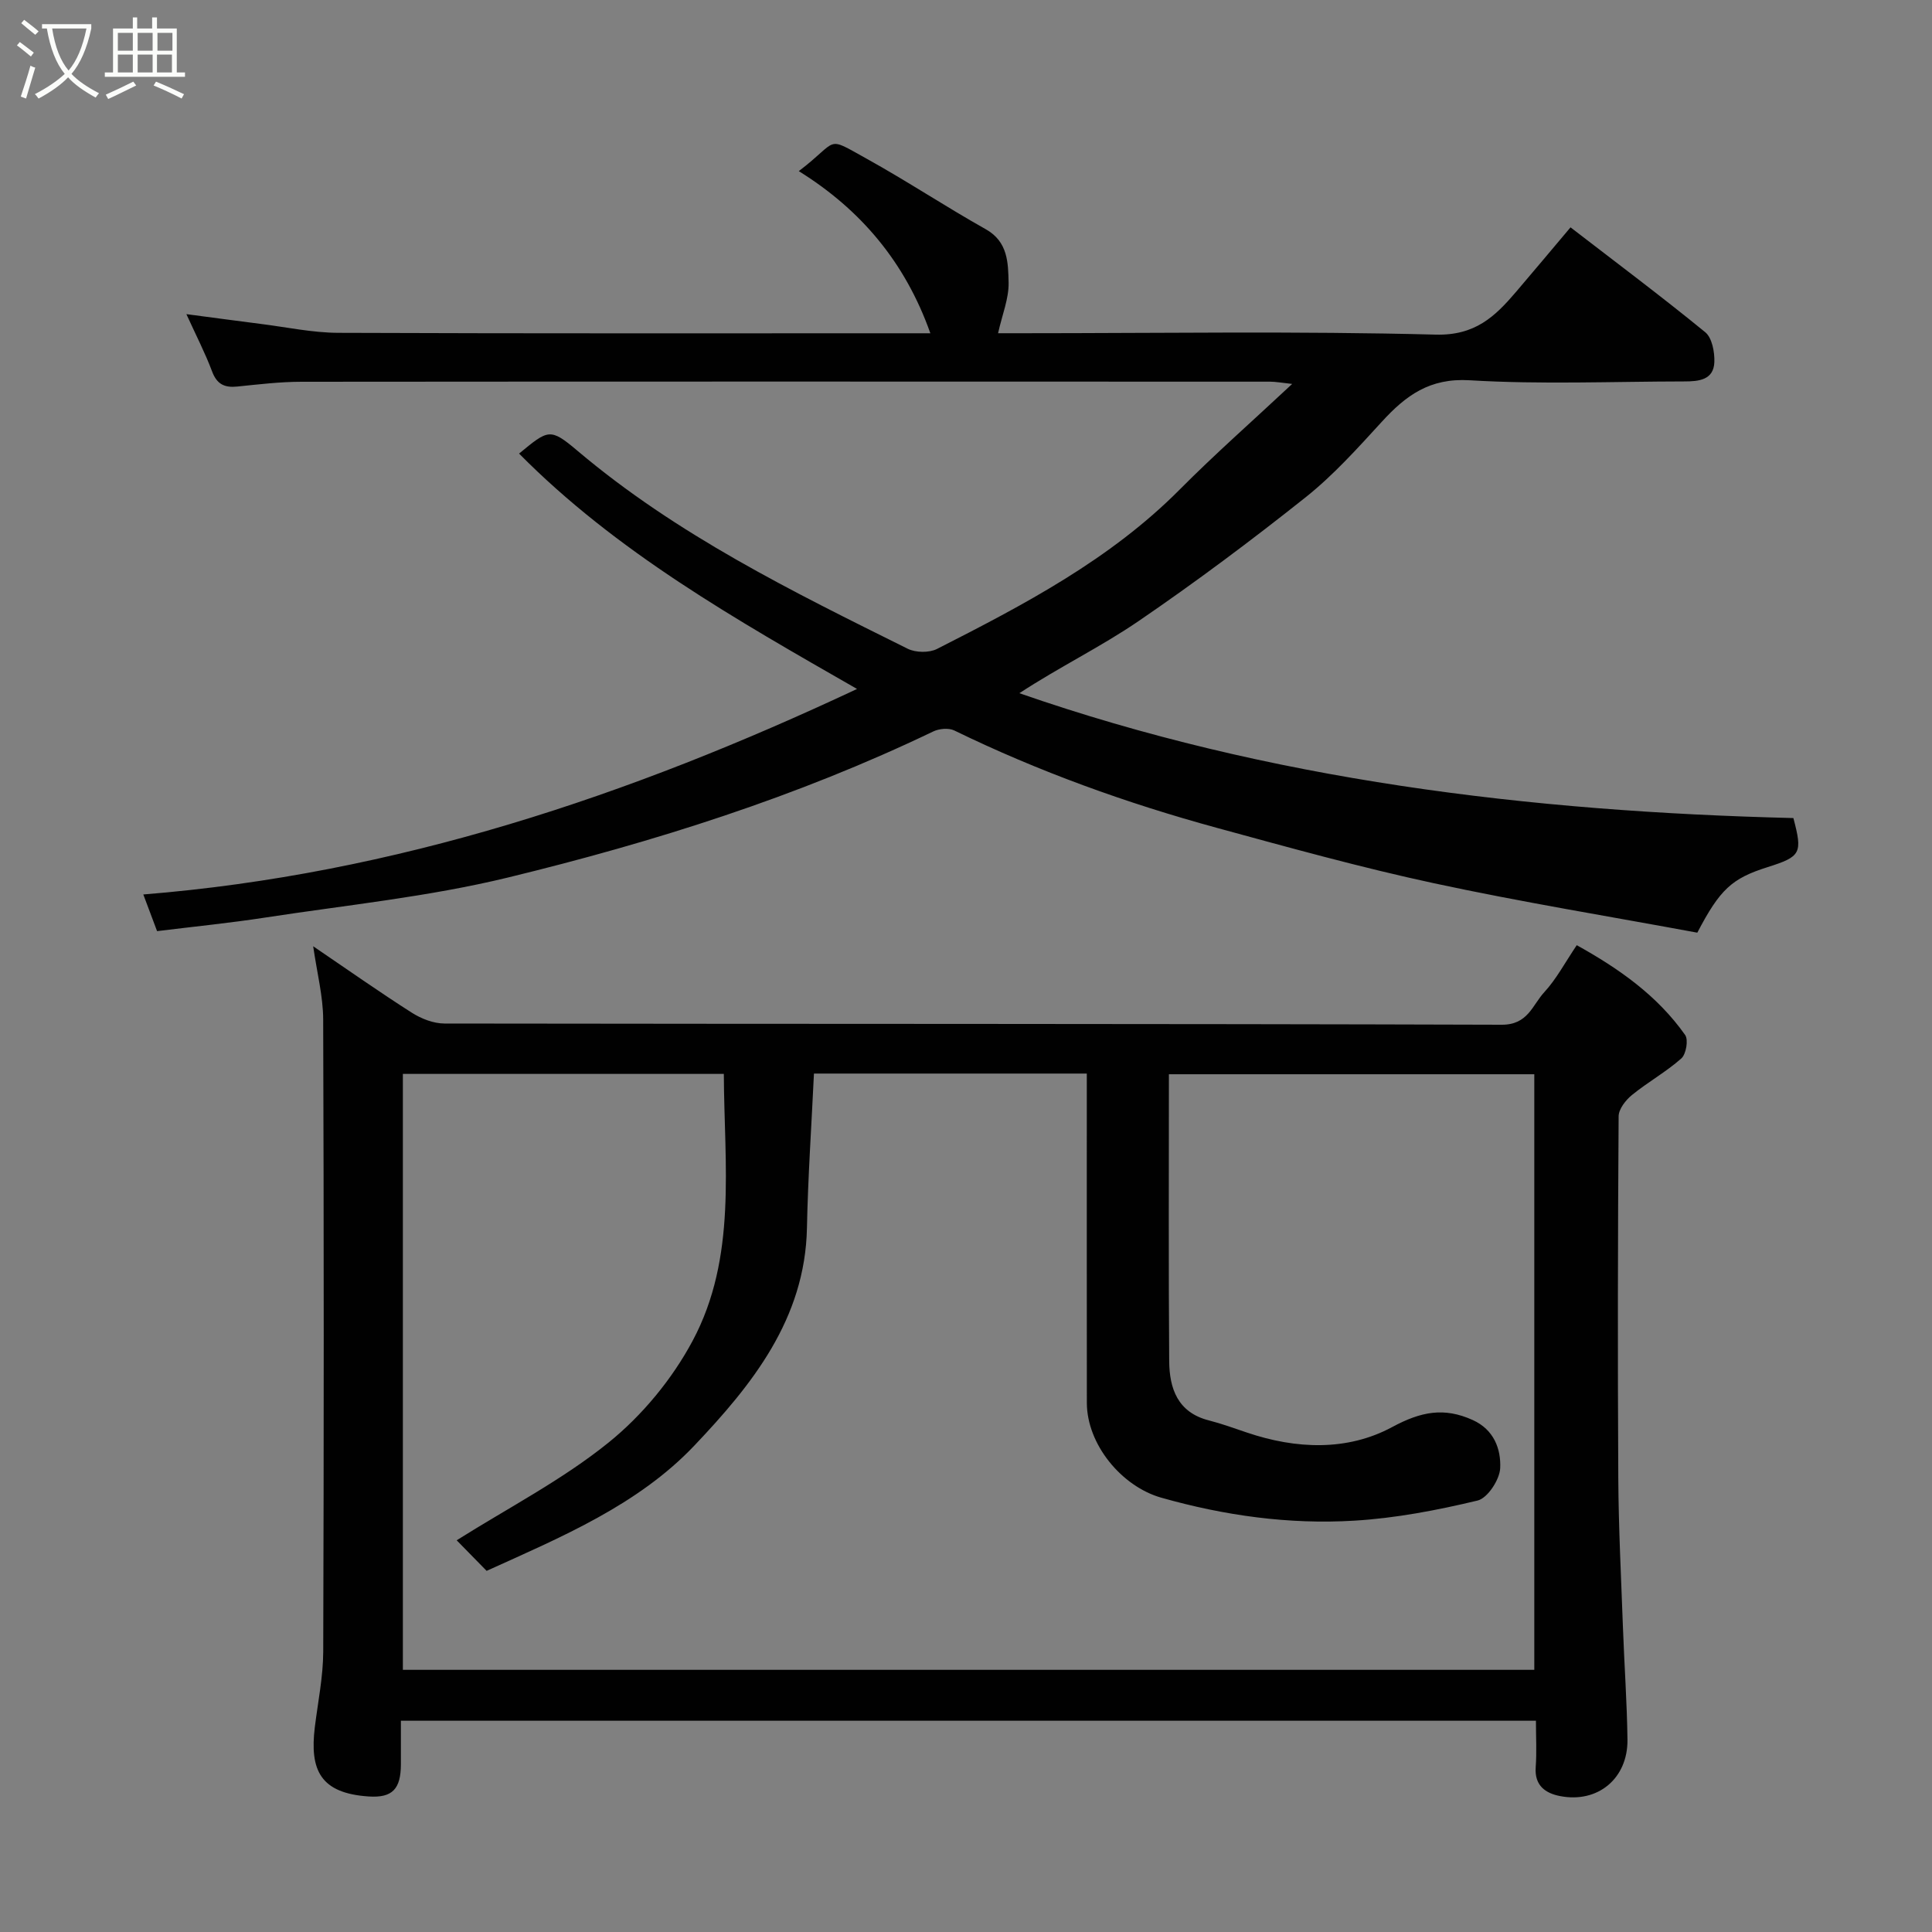 <svg enable-background="new 0 0 400 400" viewBox="0 0 400 400" xmlns="http://www.w3.org/2000/svg"><rect x="0" y="0" width="400" height="400" fill="#808080" stroke="none"/><path d="m6.4 11.7c-1-.8-1.9-1.6-2.9-2.3l.6-.7c.9.7 1.9 1.4 2.9 2.2zm-2.1 8.3c.7-2.1 1.4-4.2 2-6.4.2.1.6.3 1 .4-.7 2.3-1.3 4.4-1.9 6.4zm3-12.8c-1.1-.9-2.1-1.7-2.9-2.4l.6-.7c1 .8 2 1.5 3 2.4zm1.4-1.3v-.9h10.2v.9c-.9 4.2-2.3 7.3-4.1 9.4 1.3 1.4 3.2 2.7 5.7 4-.2.2-.4.5-.7.9-2.5-1.4-4.4-2.7-5.7-4.2-1.4 1.5-3.5 3-6.1 4.4 0 0 0 0-.1-.1-.3-.4-.5-.7-.7-.8 2.7-1.4 4.7-2.8 6.2-4.2-1.8-2.2-3-5.3-3.7-9.4zm9.2 0h-7.1c.6 3.8 1.7 6.7 3.4 8.7 1.7-2 2.9-4.8 3.7-8.7z" fill="#fbfcfa"/><path d="m31.6 3.6h.9v2.3h4.1v9.1h1.7v.9h-16.6v-.9h1.7v-9.1h4.1v-2.3h.9v2.3h3.1v-2.3zm-4 13.3.6.8c-1.9.9-3.8 1.9-5.8 2.8-.2-.3-.3-.6-.5-.9 2-.9 3.9-1.8 5.7-2.7zm-3.2-10.1v3.7h3.1v-3.7zm0 4.5v3.7h3.1v-3.7zm4.1-4.5v3.7h3.1v-3.7zm0 4.5v3.7h3.1v-3.7zm9.1 9.1c-2.1-1.1-4.1-2-5.8-2.7l.5-.8c2.2.9 4.1 1.8 5.8 2.6zm-1.9-13.6h-3.1v3.7h3.1zm-3.2 4.5v3.7h3.1v-3.7z" fill="#fbfcfa"/><g fill="#010101"><path d="m64.84 195.91c7.21 4.9 13.72 9.49 20.44 13.77 1.95 1.24 4.48 2.23 6.75 2.23 72.96.11 145.93.02 218.89.25 5.44.02 6.34-4.07 8.8-6.73 2.51-2.72 4.28-6.11 6.73-9.74 8.77 4.87 16.69 10.44 22.44 18.59.71 1 .2 3.98-.79 4.86-3.16 2.8-6.93 4.89-10.21 7.56-1.3 1.06-2.76 2.91-2.77 4.42-.17 24.99-.21 49.97-.07 74.96.06 10.26.59 20.53.96 30.79.28 7.77.84 15.53.94 23.29.1 8.04-6.12 13.22-13.95 11.7-3.02-.58-5.32-2.17-5.05-5.96.23-3.11.05-6.25.05-9.64-78.45 0-156.48 0-235 0 0 3.14.01 6.09 0 9.04-.02 5.08-1.74 6.97-6.67 6.64-9.99-.67-12.24-5.42-11.15-14.35.64-5.2 1.72-10.41 1.74-15.62.14-43.64.14-87.29-.01-130.93-.02-4.78-1.27-9.58-2.07-15.13zm29.71 122.99c10.74-6.76 21.88-12.51 31.44-20.23 6.98-5.63 13.18-13.15 17.41-21.07 9.24-17.3 6.54-36.49 6.46-55.26-22.46 0-44.51 0-66.45 0v123.38h234.25c0-41.33 0-82.38 0-123.31-25.4 0-50.45 0-75.65 0 0 20.07-.09 39.73.06 59.39.04 5.67 1.75 10.64 8.22 12.28 2.66.68 5.25 1.63 7.86 2.51 10.18 3.45 20.77 3.88 30.06-1.12 6.01-3.24 10.77-4.15 16.7-1.47 4.4 1.99 5.87 6 5.69 9.96-.11 2.39-2.61 6.21-4.68 6.71-8.39 2.01-16.98 3.66-25.57 4.17-13.5.81-26.83-1.05-39.92-4.76-8.21-2.33-15.4-11.02-15.41-19.65-.02-21-.01-42-.01-63 0-1.75 0-3.5 0-5.16-19.38 0-37.98 0-56.49 0-.51 10.83-1.24 21.39-1.45 31.95-.37 18.89-11.44 32.56-23.3 45.06-11.69 12.33-27.56 18.95-43.02 25.95-2.29-2.32-4.37-4.45-6.2-6.33z"/><path d="m177.44 142.64c-25.13-14.4-49.8-28.35-69.97-48.73 6.06-4.99 6.4-5.39 12.09-.58 20.58 17.4 44.51 29.14 68.38 40.99 1.66.82 4.44.86 6.07.03 17.96-9.14 35.8-18.46 50.26-33.02 7.24-7.29 14.97-14.09 23.26-21.84-2.23-.24-3.42-.47-4.6-.47-66.84-.02-133.67-.04-200.5.02-4.43 0-8.88.54-13.3.99-2.63.27-4.22-.46-5.22-3.13-1.42-3.79-3.3-7.42-5.32-11.86 5.57.73 10.46 1.4 15.37 2.02 5.36.67 10.73 1.83 16.1 1.85 40.66.16 81.32.09 122.56.09-5.2-14.7-14.4-25.59-27.24-33.57 8.48-6.43 5.31-7.42 14-2.6 8.38 4.64 16.38 9.95 24.73 14.64 4.6 2.59 4.61 6.97 4.71 11 .08 3.31-1.32 6.65-2.18 10.52h5.13c28.5 0 57.01-.46 85.49.29 8.14.21 12.25-3.73 16.61-8.84 3.73-4.37 7.42-8.78 11.29-13.37 9.47 7.3 18.84 14.31 27.89 21.71 1.41 1.15 1.96 4.09 1.89 6.17-.13 3.75-3.27 4.02-6.19 4.02-14.83.02-29.7.65-44.48-.24-8.29-.5-13.21 3.16-18.17 8.58-4.99 5.45-10 11.04-15.75 15.62-11.25 8.95-22.79 17.58-34.65 25.68-7.77 5.31-16.33 9.46-24.65 14.91 51.84 18.03 105.58 24.51 160.25 25.85 1.93 7.3 1.58 7.97-5.37 10.17-7.37 2.33-9.83 4.58-14.52 13.56-18.07-3.35-36.39-6.33-54.51-10.23-15.1-3.25-30.01-7.39-44.92-11.46-18.72-5.11-36.92-11.66-54.4-20.17-1.17-.57-3.13-.39-4.36.2-28.17 13.53-57.83 22.89-88.05 30.24-16.45 4-33.47 5.71-50.25 8.29-7.4 1.14-14.86 1.88-22.4 2.81-.92-2.46-1.81-4.83-2.85-7.59 52.28-4.21 100.55-20.38 147.77-42.55z"/></g></svg>